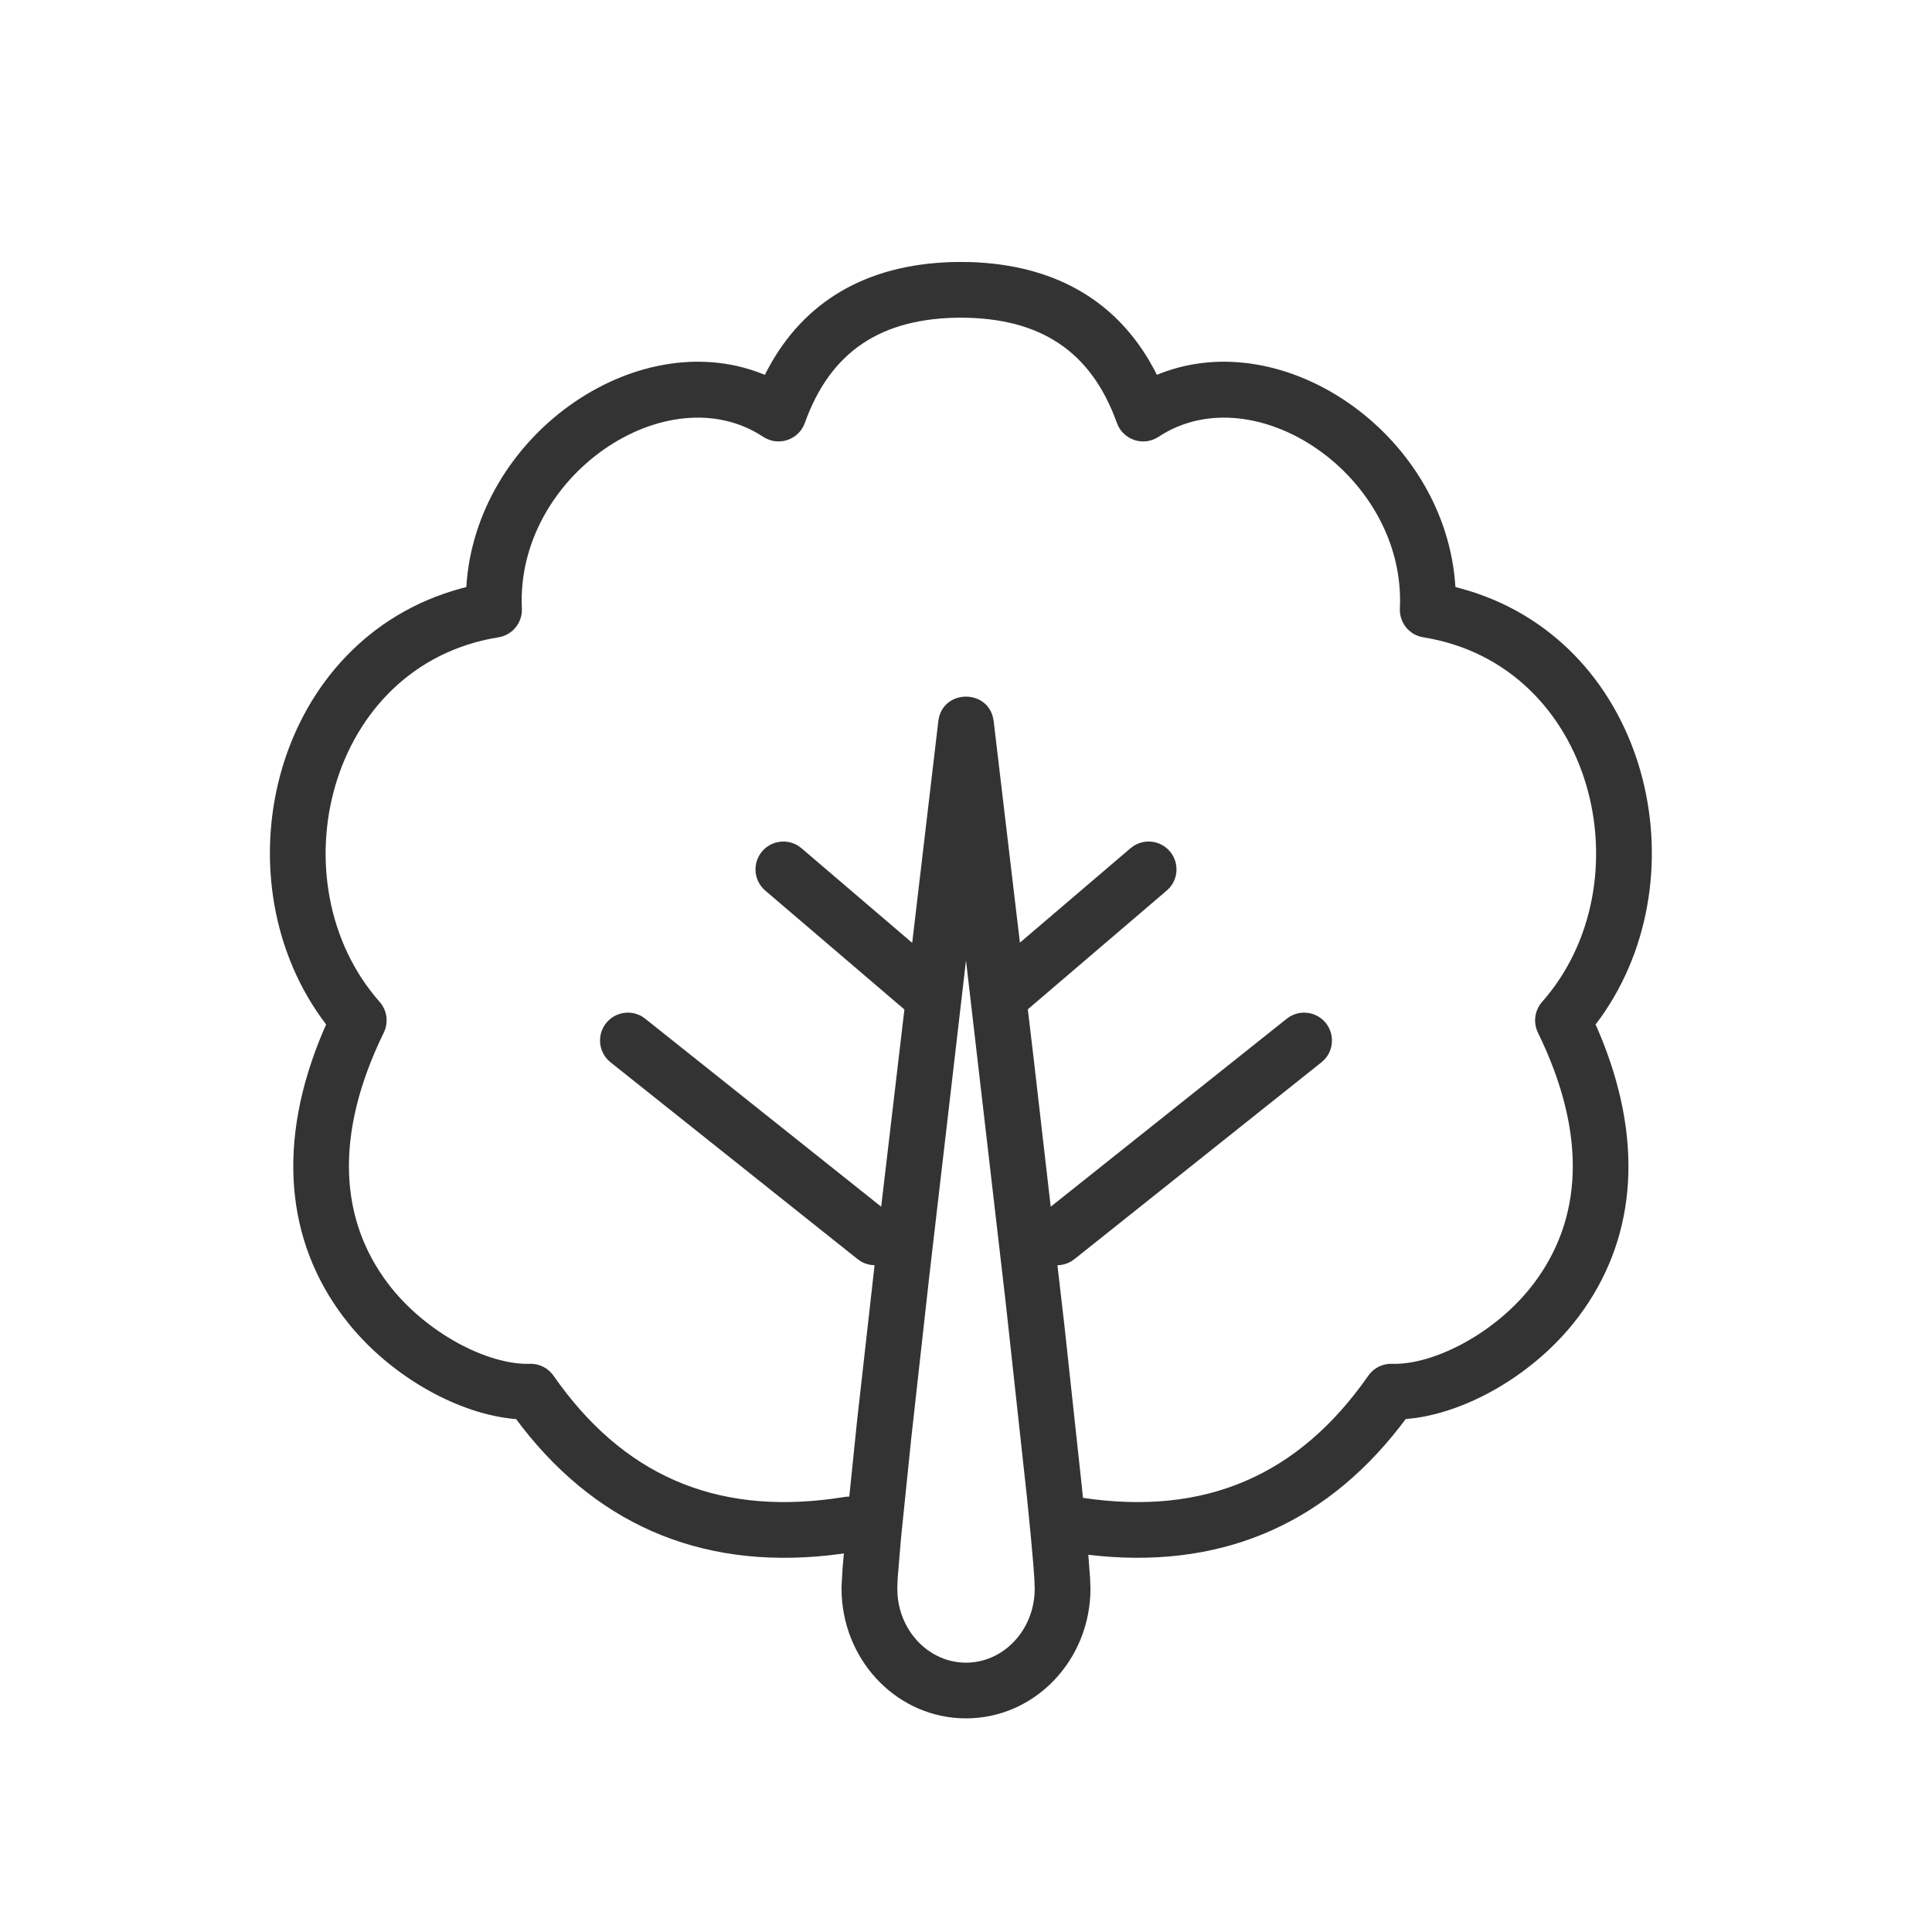 <svg xmlns="http://www.w3.org/2000/svg" width="52" height="52" viewBox="0 0 52 52">
    <g fill="none" fill-rule="evenodd">
        <g>
            <g>
                <g>
                    <g>
                        <g>
                            <g fill="#333">
                                <path d="M18.808.254l.216-.003.292.003c2.19.07 3.821.969 4.816 2.655l.126.225.08.155.09-.036c3.342-1.305 7.545 1.587 7.927 5.528l.018.22.14.036c4.938 1.342 6.509 7.446 3.898 11.366l-.136.197-.13.174.074.167c1.238 2.907 1.018 5.484-.384 7.493l-.154.213-.174.22c-1.123 1.365-2.785 2.3-4.218 2.5l-.255.027-.17.223c-2.099 2.686-4.92 3.841-8.372 3.43l.047.618.011.29c0 1.921-1.49 3.495-3.35 3.495-1.798 0-3.25-1.47-3.345-3.304l-.005-.191.002-.096.026-.45.035-.399-.076.012c-3.546.481-6.437-.666-8.578-3.405l-.169-.223h-.019c-1.483-.125-3.269-1.087-4.454-2.528l-.173-.22c-1.54-2.037-1.822-4.694-.54-7.705l.074-.167-.129-.174C-.95 16.691.59 10.402 5.611 9.037l.14-.036c.244-4.053 4.54-7.077 7.945-5.748l.09.036.08-.155c.98-1.832 2.656-2.807 4.942-2.88zM19.2 19.05l-.987 8.49-.488 4.385-.274 2.672-.088 1.055-.012.26.005.201c.074 1.036.88 1.838 1.844 1.838.964 0 1.77-.802 1.844-1.838l.006-.157-.013-.304-.029-.388-.059-.667-.105-1.065-.575-5.27L19.2 19.05zM19.04 1.75h.045c-2.179 0-3.536.917-4.224 2.835-.164.457-.713.64-1.119.372-2.578-1.701-6.666 1.05-6.496 4.62.018.382-.253.716-.63.776-4.622.744-6.018 6.618-3.197 9.814.2.227.244.552.111.825-1.35 2.765-1.182 5.039.11 6.751 1.008 1.334 2.696 2.2 3.818 2.164.253-.009.494.112.64.32 1.847 2.653 4.316 3.742 7.52 3.31l.313-.046c.043-.007.086-.01.128-.01l.21-2.047.47-4.18c-.125-.002-.25-.035-.364-.1l-.091-.063-6.651-5.299c-.324-.258-.378-.73-.12-1.054.235-.294.646-.365.963-.182l.091.063 6.35 5.059.625-5.308-3.745-3.2c-.315-.269-.352-.742-.083-1.057.245-.286.658-.343.968-.149l.09.066 2.98 2.547.703-5.966c.1-.841 1.27-.88 1.468-.115l.022.115.706 5.961 2.977-2.542.09-.066c.31-.194.723-.137.968.149.244.286.236.703-.004.979l-.08.078-3.738 3.195.16 1.353.456 3.961 6.353-5.06.091-.063c.317-.183.728-.112.963.182.234.295.211.712-.038.979l-.082.075-6.65 5.299-.092.063c-.114.065-.239.098-.364.1l.19 1.644.468 4.326.029.291c3.28.489 5.801-.592 7.679-3.287.145-.209.386-.33.64-.321 1.121.036 2.81-.83 3.816-2.164 1.293-1.712 1.46-3.986.11-6.751-.132-.273-.088-.598.112-.825 2.82-3.196 1.425-9.07-3.197-9.814-.377-.06-.648-.394-.63-.776.17-3.57-3.918-6.321-6.496-4.62-.406.268-.955.085-1.12-.372-.687-1.918-2.044-2.835-4.223-2.835z" transform="translate(-474 -392) translate(136 320) translate(0 56) translate(292) translate(46 16) translate(6.8 6.8)"/>
                            </g>
                        </g>
                    </g>
                </g>
            </g>
        </g>
    </g>
</svg>
